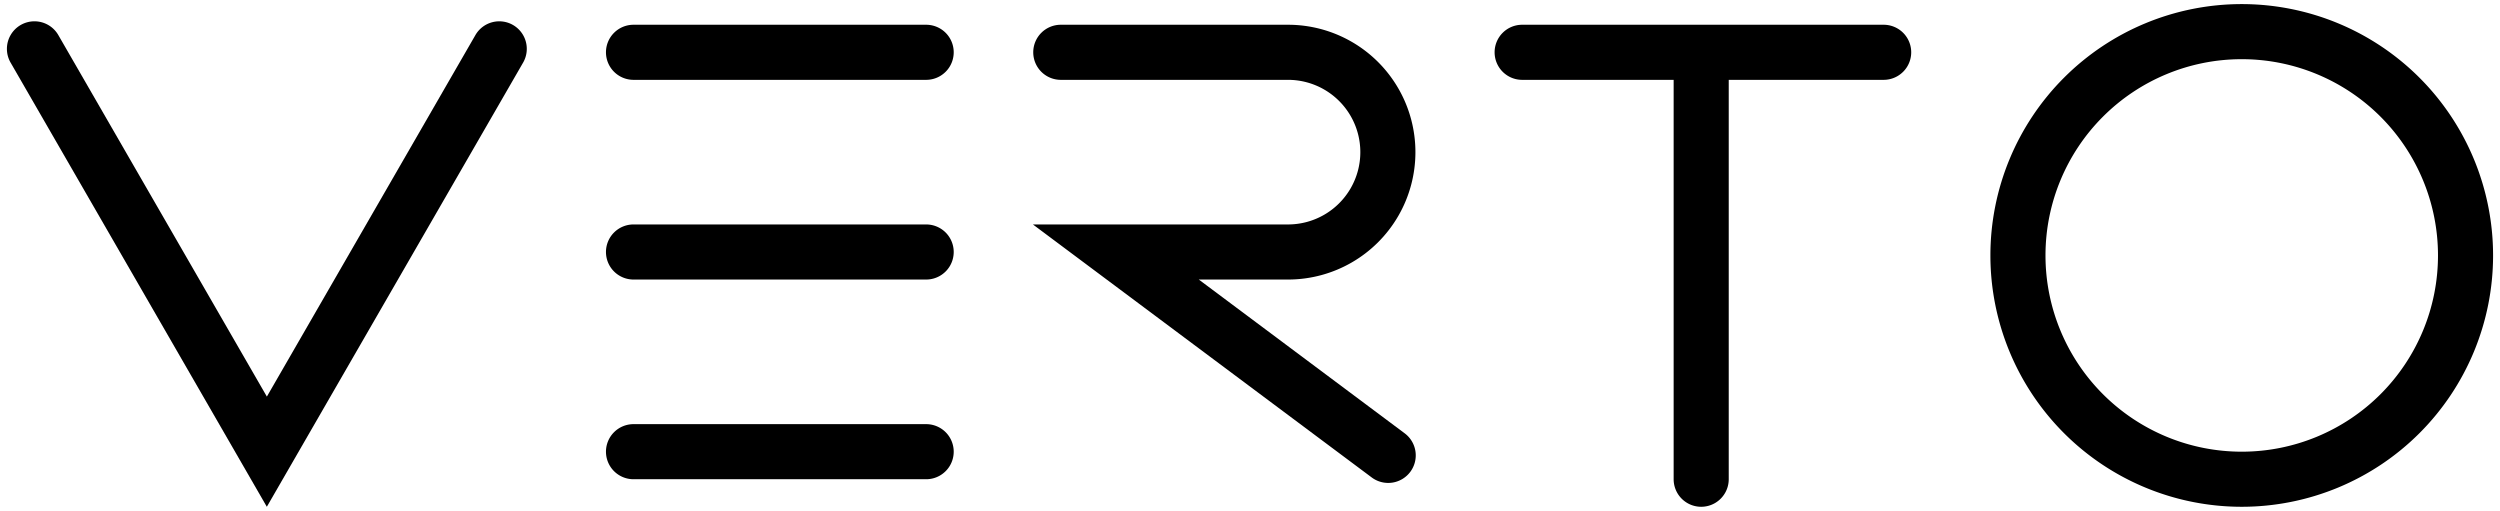 <svg id="Layer_1" data-name="Layer 1" xmlns="http://www.w3.org/2000/svg" viewBox="0 0 726.11 148.39"><defs><style>.cls-1{fill-rule:evenodd;}</style></defs><path class="cls-1" d="M149,7.26a8,8,0,0,1,2.93,10.93l-74.43,129L3.08,18.19a8,8,0,0,1,13.86-8l60.57,105,60.57-105A8,8,0,0,1,149,7.26Z"/><path class="cls-1" d="M434.1,15.19a8,8,0,0,1,8-8h105a8,8,0,0,1,0,16h-45v116a8,8,0,0,1-16,0v-116h-44A8,8,0,0,1,434.1,15.19Z"/><path class="cls-1" d="M176,15.19a8,8,0,0,1,8-8h85a8,8,0,0,1,0,16H184A8,8,0,0,1,176,15.19Zm0,58a8,8,0,0,1,8-8h85a8,8,0,0,1,0,16H184A8,8,0,0,1,176,73.19Zm0,58a8,8,0,0,1,8-8h85a8,8,0,0,1,0,16H184A8,8,0,0,1,176,131.19Z"/><path class="cls-1" d="M651.1,17.19a57,57,0,1,0,57,57A57,57,0,0,0,651.1,17.19Zm-73,57a73,73,0,1,1,73,73A73,73,0,0,1,578.1,74.19Z"/><path class="cls-1" d="M300.1,15.19a8,8,0,0,1,8-8h66a37,37,0,0,1,0,74H348.18l59.7,44.59a8,8,0,1,1-9.57,12.82L300,65.19H374.1a21,21,0,1,0,0-42h-66A8,8,0,0,1,300.1,15.19Z"/></svg>